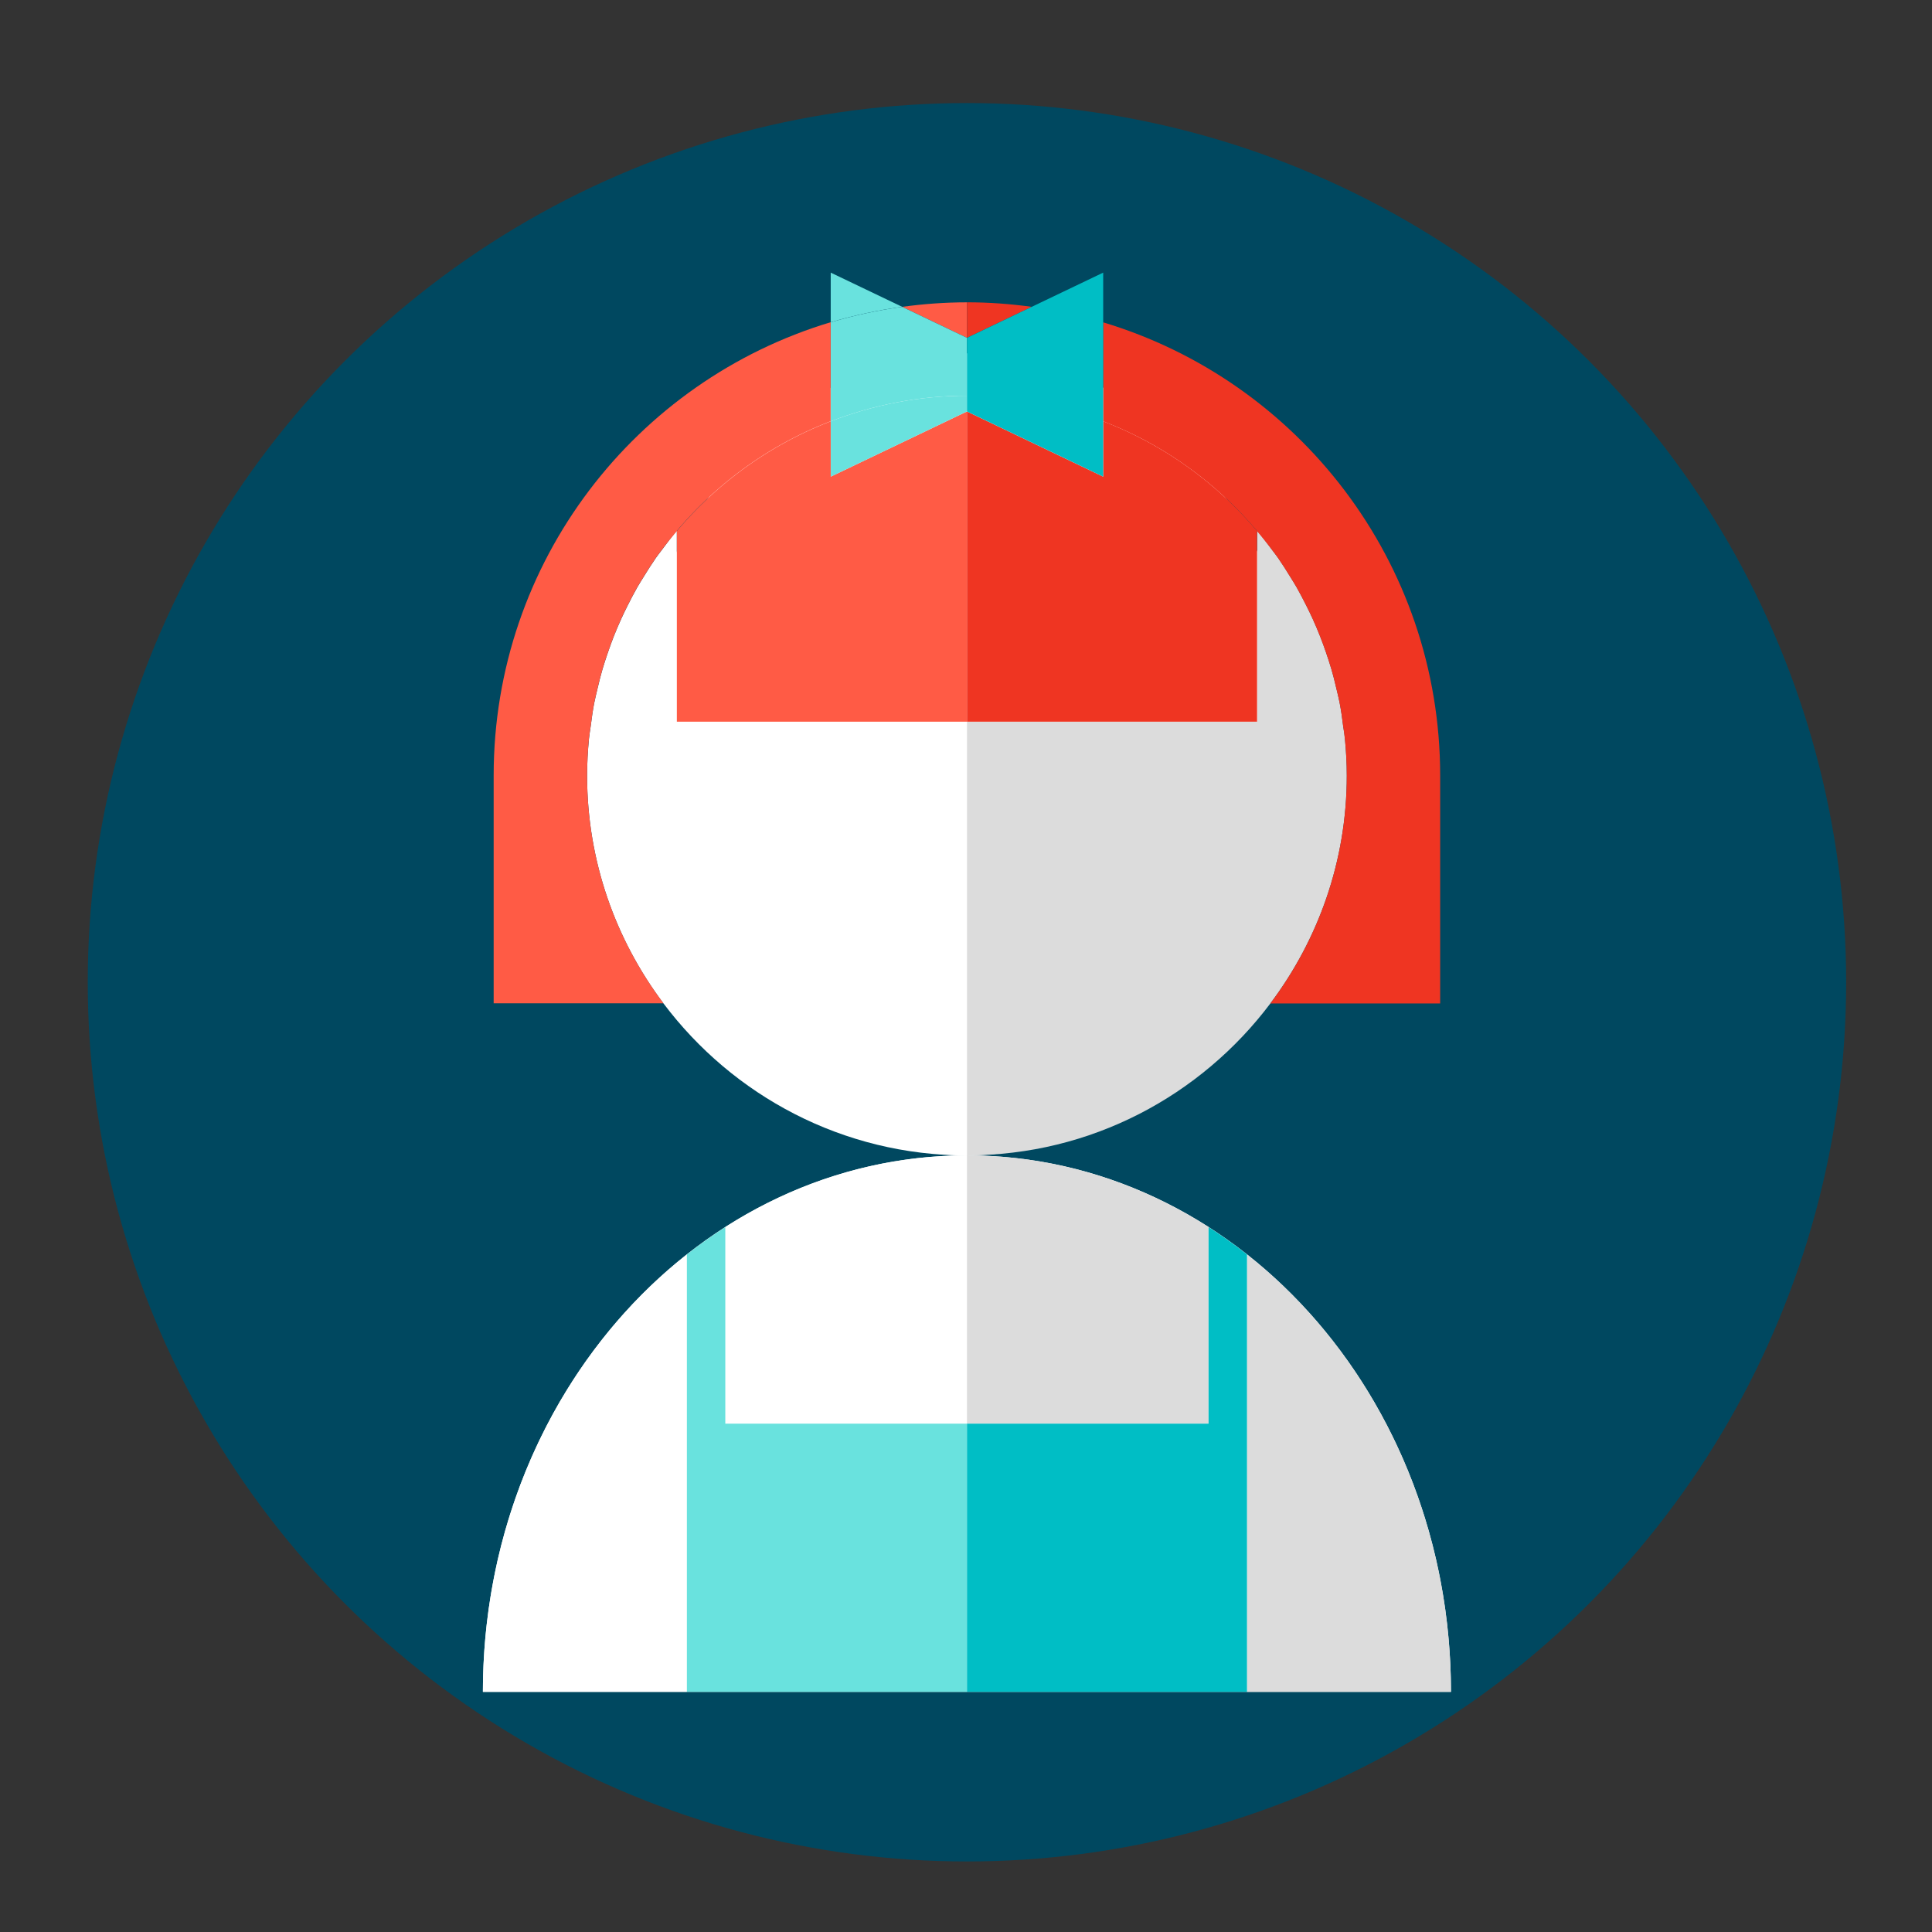 <?xml version="1.0" encoding="utf-8"?>
<!-- Generator: Adobe Illustrator 16.0.0, SVG Export Plug-In . SVG Version: 6.00 Build 0)  -->
<!DOCTYPE svg PUBLIC "-//W3C//DTD SVG 1.1//EN" "http://www.w3.org/Graphics/SVG/1.1/DTD/svg11.dtd">
<svg version="1.1" xmlns="http://www.w3.org/2000/svg" xmlns:xlink="http://www.w3.org/1999/xlink" x="0px" y="0px" width="108px"
	 height="108px" viewBox="0 0 108 108" enable-background="new 0 0 108 108" xml:space="preserve">
<rect x="0" y="0" width="108" height="108" fill="#333333" stroke="none"/>
<g id="Layer_2">
	<g>
		<circle fill="#004860" cx="54.053" cy="54.909" r="49.148"/>
	</g>
</g>
<g id="Layer_6">
	<ellipse fill="#FFFFFF" cx="54.055" cy="42.168" rx="18.812" ry="22.417"/>
	<path fill="#FFFFFF" d="M81.11,94.576c-0.009-16.565-12.119-29.99-27.058-29.99s-27.049,13.425-27.058,29.99H81.11z"/>
</g>
<g id="Layer_3">
	<g>
		<path fill="none" d="M36.981,30.767c-0.104,0.141-0.217,0.277-0.316,0.421C36.766,31.044,36.877,30.906,36.981,30.767z"/>
		<path fill="none" d="M33.684,37.396c-0.104,0.343-0.188,0.694-0.271,1.046C33.497,38.09,33.583,37.737,33.684,37.396z"/>
		<path fill="none" d="M32.922,41.298c-0.062,0.678-0.104,1.363-0.104,2.057C32.819,42.661,32.858,41.976,32.922,41.298z"/>
		<path fill="none" d="M35.088,33.843c-0.125,0.248-0.246,0.497-0.361,0.75C34.842,34.34,34.963,34.091,35.088,33.843z"/>
		<path fill="none" d="M35.991,32.231c-0.123,0.199-0.25,0.398-0.367,0.603C35.741,32.63,35.868,32.431,35.991,32.231z"/>
		<path fill="none" d="M34.311,35.568c-0.115,0.293-0.223,0.591-0.326,0.892C34.088,36.159,34.196,35.861,34.311,35.568z"/>
		<path fill="none" d="M33.215,39.308c-0.082,0.42-0.139,0.848-0.193,1.275C33.077,40.154,33.133,39.728,33.215,39.308z"/>
		<path fill="#FFFFFF" d="M38.395,70.126c-6.896,5.434-11.4,14.356-11.4,24.45h11.4V79.583V70.126z"/>
		<path fill="#FFFFFF" d="M54.054,79.583V64.587c-4.922,0-9.53,1.465-13.508,4.008v10.988H54.054z"/>
		<path fill="#69E2DE" d="M40.545,79.583V68.595c-0.738,0.475-1.457,0.984-2.148,1.531v9.457v14.993h15.657V79.583H40.545z"/>
		<path fill="#FFFFFF" d="M37.836,40.343V29.662c-0.301,0.354-0.578,0.729-0.854,1.104c-0.105,0.141-0.217,0.277-0.316,0.421
			c-0.236,0.341-0.457,0.691-0.674,1.044c-0.123,0.199-0.25,0.398-0.367,0.603c-0.189,0.331-0.363,0.669-0.535,1.01
			c-0.125,0.248-0.246,0.497-0.361,0.75c-0.146,0.321-0.285,0.646-0.416,0.977c-0.115,0.293-0.223,0.592-0.326,0.892
			c-0.105,0.309-0.209,0.619-0.303,0.936c-0.1,0.343-0.188,0.694-0.27,1.046c-0.068,0.288-0.141,0.573-0.199,0.866
			c-0.08,0.42-0.139,0.848-0.193,1.275c-0.031,0.237-0.074,0.473-0.098,0.715c-0.064,0.678-0.104,1.363-0.104,2.057
			c0,4.785,1.6,9.186,4.27,12.735c3.875,5.15,10.02,8.497,16.963,8.497V40.344L37.836,40.343L37.836,40.343z"/>
		<path fill="#FF5B45" d="M32.922,41.298c0.023-0.242,0.066-0.478,0.1-0.715c0.055-0.429,0.111-0.855,0.193-1.275
			c0.059-0.293,0.129-0.577,0.197-0.866c0.084-0.352,0.168-0.703,0.271-1.046c0.092-0.315,0.195-0.627,0.303-0.936
			c0.104-0.301,0.211-0.599,0.324-0.892c0.133-0.33,0.271-0.654,0.416-0.977c0.115-0.253,0.236-0.502,0.361-0.75
			c0.172-0.341,0.348-0.679,0.535-1.01c0.117-0.203,0.244-0.402,0.367-0.603c0.217-0.354,0.438-0.703,0.674-1.044
			c0.102-0.144,0.213-0.28,0.316-0.421c2.385-3.229,5.65-5.752,9.457-7.216v-5.535c-10.898,3.273-18.84,13.375-18.84,25.339v12.735
			h3.264h6.229c-2.67-3.551-4.27-7.95-4.27-12.735C32.819,42.661,32.858,41.976,32.922,41.298z"/>
		<path fill="#FF5B45" d="M54.054,16.9c-1.229,0-2.436,0.09-3.622,0.253l3.622,1.732V16.9z"/>
		<path fill="#FF5B45" d="M33.413,38.441c-0.068,0.289-0.141,0.573-0.197,0.866C33.272,39.015,33.344,38.729,33.413,38.441z"/>
		<path fill="#FF5B45" d="M33.02,40.583c-0.031,0.237-0.074,0.473-0.098,0.715C32.946,41.056,32.989,40.82,33.02,40.583z"/>
		<path fill="#FF5B45" d="M36.665,31.188c-0.236,0.341-0.457,0.689-0.674,1.044C36.208,31.879,36.428,31.527,36.665,31.188z"/>
		<path fill="#FF5B45" d="M35.624,32.833c-0.188,0.331-0.363,0.669-0.535,1.01C35.26,33.502,35.436,33.164,35.624,32.833z"/>
		<path fill="#FF5B45" d="M34.727,34.593c-0.145,0.321-0.283,0.646-0.414,0.977C34.442,35.238,34.581,34.914,34.727,34.593z"/>
		<path fill="#FF5B45" d="M33.985,36.46c-0.105,0.309-0.211,0.619-0.303,0.936C33.776,37.079,33.879,36.769,33.985,36.46z"/>
		<path fill="#FF5B45" d="M46.438,26.646v-3.095c-3.807,1.464-7.072,3.987-9.457,7.216c0.277-0.375,0.555-0.75,0.855-1.104v10.681
			h16.215V23.002L46.438,26.646z"/>
		<path fill="#69E2DE" d="M46.438,15.24v2.774c1.291-0.386,2.627-0.675,3.994-0.862L46.438,15.24z"/>
		<path fill="#69E2DE" d="M54.054,22.12v-3.234l-3.622-1.732c-1.367,0.188-2.701,0.478-3.992,0.862v5.535
			C48.803,22.641,51.364,22.12,54.054,22.12z"/>
		<path fill="#69E2DE" d="M54.054,23.001V22.12c-2.688,0-5.25,0.521-7.614,1.431v3.095L54.054,23.001z"/>
		<path fill="#FF5B45" d="M74.12,36.46c-0.104-0.301-0.209-0.599-0.326-0.892C73.911,35.861,74.019,36.159,74.12,36.46z"/>
		<path fill="#FF5B45" d="M74.692,38.441c-0.082-0.352-0.168-0.703-0.271-1.046C74.522,37.737,74.61,38.09,74.692,38.441z"/>
		<path fill="#FF5B45" d="M75.286,43.354c0-0.692-0.039-1.379-0.104-2.057C75.247,41.976,75.286,42.661,75.286,43.354z"/>
		<path fill="#FF5B45" d="M75.085,40.583c-0.055-0.429-0.113-0.855-0.193-1.275C74.972,39.728,75.03,40.154,75.085,40.583z"/>
		<path fill="#FF5B45" d="M72.481,32.833c-0.117-0.203-0.242-0.402-0.367-0.603C72.239,32.431,72.364,32.63,72.481,32.833z"/>
		<path fill="#FF5B45" d="M71.44,31.188c-0.102-0.144-0.213-0.28-0.314-0.421C71.228,30.906,71.341,31.044,71.44,31.188z"/>
		<path fill="#FF5B45" d="M73.38,34.593c-0.117-0.253-0.238-0.502-0.361-0.75C73.142,34.091,73.263,34.34,73.38,34.593z"/>
		<path fill="#DCDCDC" d="M69.708,70.126v9.457v14.993H81.11C81.11,84.483,76.606,75.56,69.708,70.126z"/>
		<path fill="#DCDCDC" d="M67.56,79.583V68.595c-3.977-2.543-8.586-4.008-13.506-4.008v14.996H67.56z"/>
		<path fill="#00BEC5" d="M69.708,70.126c-0.691-0.547-1.41-1.058-2.148-1.531v10.988H54.054v14.993h15.654V79.583V70.126z"/>
		<path fill="#DCDCDC" d="M71.017,56.09c2.668-3.551,4.271-7.95,4.271-12.735c0-0.692-0.039-1.379-0.105-2.057
			c-0.021-0.242-0.064-0.478-0.098-0.715c-0.055-0.429-0.111-0.855-0.193-1.275c-0.057-0.293-0.129-0.578-0.197-0.866
			c-0.082-0.352-0.17-0.703-0.271-1.046c-0.092-0.315-0.195-0.627-0.301-0.936c-0.104-0.3-0.211-0.599-0.328-0.892
			c-0.129-0.33-0.268-0.654-0.414-0.977c-0.115-0.253-0.238-0.502-0.361-0.75c-0.172-0.341-0.348-0.679-0.535-1.01
			c-0.117-0.203-0.242-0.402-0.367-0.603c-0.217-0.353-0.438-0.703-0.674-1.044c-0.102-0.144-0.211-0.28-0.314-0.421
			c-0.279-0.375-0.557-0.75-0.855-1.104v10.681H54.056v24.244C60.997,64.587,67.142,61.24,71.017,56.09z"/>
		<path fill="#EF3522" d="M57.673,17.152c-1.184-0.163-2.391-0.253-3.619-0.253v1.985L57.673,17.152z"/>
		<path fill="#EF3522" d="M71.126,30.767c0.104,0.141,0.215,0.277,0.314,0.421c0.236,0.341,0.457,0.689,0.674,1.044
			c0.125,0.199,0.25,0.398,0.367,0.603c0.188,0.331,0.363,0.669,0.535,1.01c0.125,0.248,0.246,0.497,0.361,0.75
			c0.146,0.321,0.285,0.646,0.414,0.977c0.117,0.293,0.223,0.592,0.328,0.892c0.104,0.309,0.211,0.619,0.301,0.936
			c0.104,0.343,0.189,0.694,0.271,1.046c0.068,0.289,0.143,0.573,0.197,0.866c0.082,0.42,0.141,0.848,0.193,1.275
			c0.033,0.237,0.076,0.473,0.098,0.715c0.066,0.678,0.105,1.363,0.105,2.057c0,4.785-1.604,9.186-4.271,12.735h6.229h3.264V43.356
			c0-11.964-7.941-22.064-18.84-25.337v5.533C65.474,25.015,68.739,27.538,71.126,30.767z"/>
		<path fill="#FF5B45" d="M74.892,39.308c-0.057-0.293-0.131-0.577-0.197-0.866C74.761,38.729,74.835,39.015,74.892,39.308z"/>
		<path fill="#FF5B45" d="M75.183,41.298c-0.021-0.242-0.064-0.478-0.098-0.715C75.116,40.82,75.159,41.056,75.183,41.298z"/>
		<path fill="#FF5B45" d="M73.019,33.843c-0.174-0.341-0.348-0.679-0.535-1.01C72.671,33.164,72.845,33.502,73.019,33.843z"/>
		<path fill="#FF5B45" d="M72.114,32.231c-0.217-0.354-0.438-0.703-0.674-1.044C71.679,31.527,71.897,31.879,72.114,32.231z"/>
		<path fill="#FF5B45" d="M74.423,37.396c-0.092-0.315-0.197-0.627-0.303-0.936C74.226,36.769,74.329,37.079,74.423,37.396z"/>
		<path fill="#EF3522" d="M61.669,23.551v3.095l-7.615-3.645v17.342h16.217V29.662c0.301,0.354,0.576,0.729,0.855,1.104
			C68.739,27.538,65.474,25.015,61.669,23.551z"/>
		<path fill="#FF5B45" d="M73.794,35.568c-0.131-0.33-0.27-0.654-0.414-0.977C73.524,34.914,73.663,35.238,73.794,35.568z"/>
		<polygon fill="#00BEC5" points="57.673,17.152 54.054,18.886 54.054,22.12 54.054,23.001 61.669,26.646 61.669,23.551 
			61.669,18.018 61.669,15.24 		"/>
	</g>
</g>
</svg>
